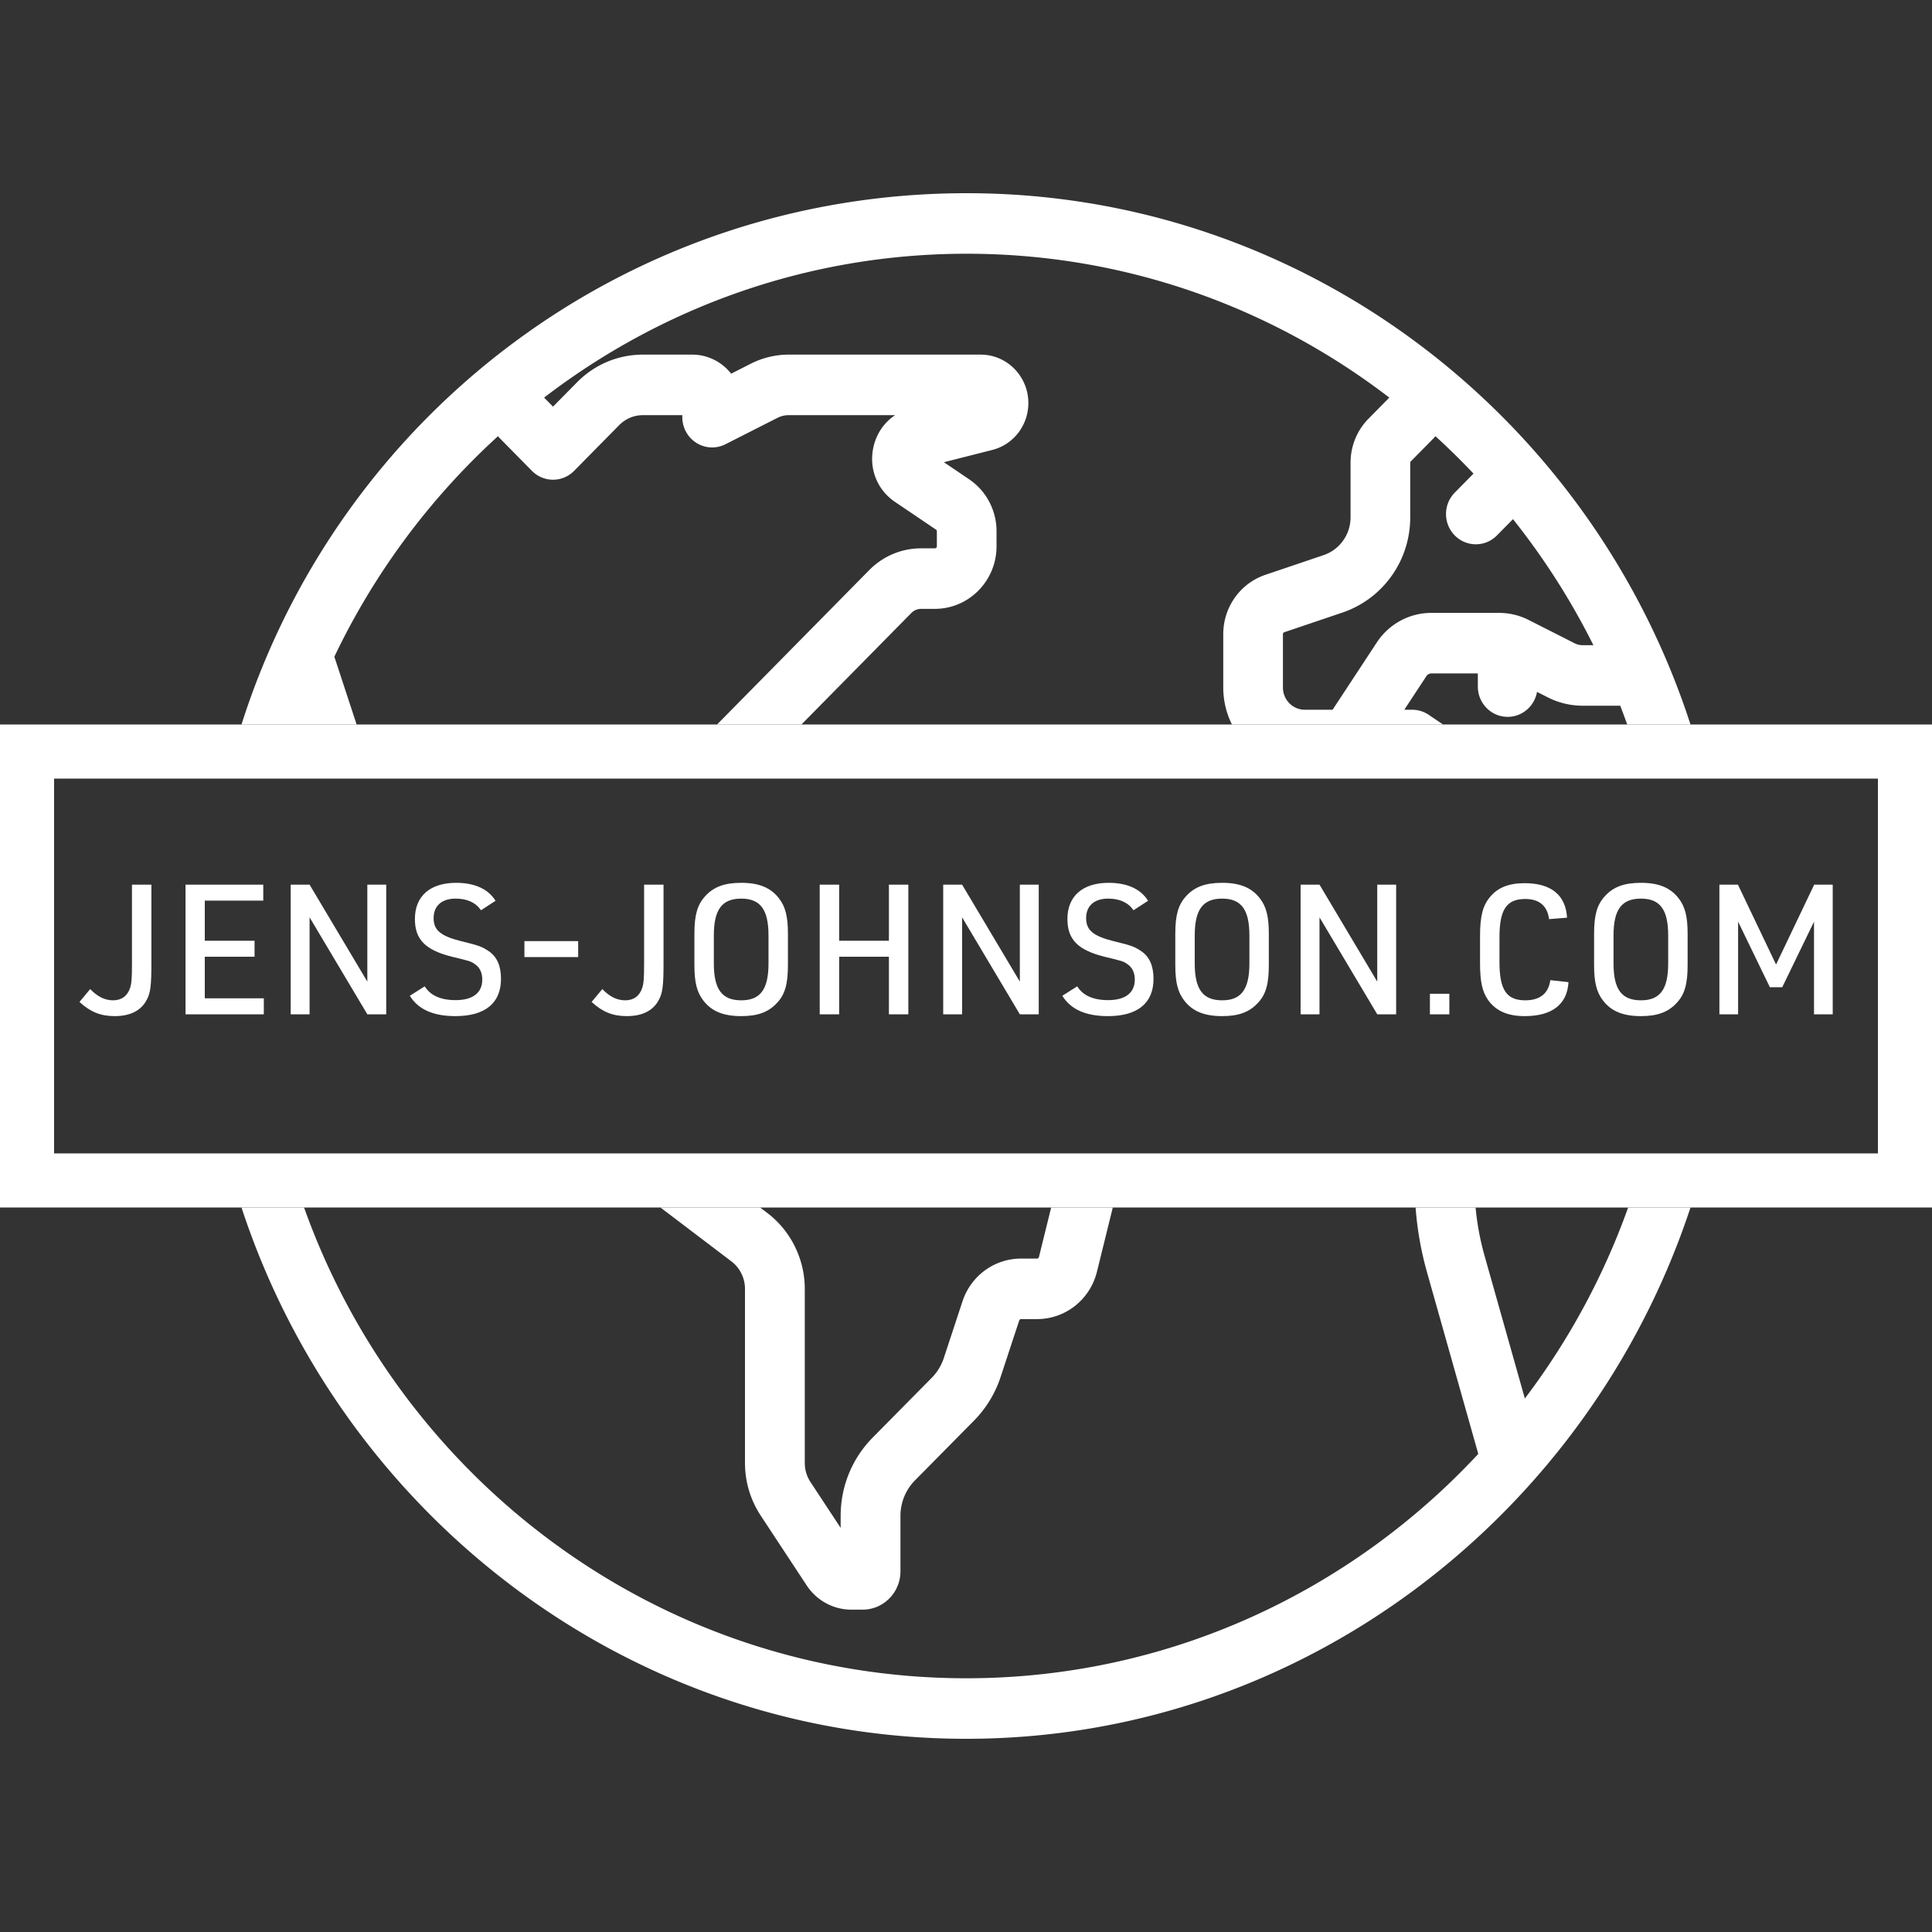 <svg role="img" width="30" height="30" viewBox="0 0 1000 1000" fill="#ffffff" xmlns="http://www.w3.org/2000/svg">
    <rect x="0" y="0" width="1000" height="1000" fill="#333333" stroke="none"/>
    <title>jens-johnson.com</title>
    <path d="M125 625c52.188 159.145 200.627 275 375.12 275C674.346 900 822.6 783.77 875 625m-533.157 0 36.745 27.899c4.392 3.334 7.015 8.644 7.015 14.2v90.144c0 9.725 2.816 19.14 8.144 27.229l23.793 36.132c5.18 7.862 13.84 12.556 23.176 12.556h5.753c10.807 0 19.602-8.903 19.602-19.843v-28.648c0-6.974 2.682-13.532 7.553-18.463l30.545-30.922c6.197-6.274 10.934-14.037 13.708-22.455l9.665-29.35c.14-.43.535-.715.978-.715h8.23c14.702 0 27.462-10.085 31.025-24.525L575.983 625m156.72 0a169.95 169.95 0 0 0 5.918 33.518l26.535 94.027c-66.452 71.439-160.68 116.122-265.037 116.122-157.59 0-292.124-101.564-342.728-243.667m386.693 0-6.333 25.645c-.116.465-.526.79-1 .79h-8.229c-13.786 0-25.978 8.895-30.341 22.139l-9.665 29.35a26.29 26.29 0 0 1-6.23 10.206l-30.546 30.922c-10.716 10.849-16.618 25.274-16.618 40.617v6.151l-15.625-23.726a17.846 17.846 0 0 1-2.944-9.848v-90.14c.002-15.374-7.247-30.057-19.392-39.273l-3.73-2.833m449.298 0a369.984 369.984 0 0 1-53.468 98.86l-20.875-73.948a138.431 138.431 0 0 1-4.62-24.912M746.922 375l-7.4-5.005a15.299 15.299 0 0 0-8.565-2.631h-4.09l11.437-17.405a3.068 3.068 0 0 1 2.569-1.394h24.053v6.81c0 8.652 6.912 15.665 15.441 15.665 7.604 0 13.91-5.58 15.191-12.92l5.632 2.857a39.874 39.874 0 0 0 17.954 4.3h19.484c1.25 3.218 2.453 6.46 3.611 9.723m-99.272-149.228a369.615 369.615 0 0 1 19.717 19.362l-9.705 9.846c-6.03 6.118-6.03 16.037 0 22.154a15.283 15.283 0 0 0 21.837 0l8.301-8.422a370.357 370.357 0 0 1 41.623 65.231h-5.598a9.24 9.24 0 0 1-4.145-.992l-23.814-12.082a33.739 33.739 0 0 0-15.191-3.636h-35.123c-11.384 0-21.952 5.737-28.267 15.346l-22.85 34.785h-14.384c-6.245 0-11.323-5.154-11.323-11.487v-27.644c0-.448.282-.848.704-.99l30.13-10.189c7.51-2.54 14.437-6.884 20.037-12.563 9.683-9.824 15.013-22.882 15.013-36.773v-28.16c0-.273.11-.543.3-.738l11.647-11.815a15.56 15.56 0 0 0 1.09-1.233zM184.588 375l-11.528-35.088a370.382 370.382 0 0 1 84.705-114.14c.34.425.7.835 1.091 1.23l16.471 16.711a15.32 15.32 0 0 0 10.918 4.588c4.095 0 8.025-1.65 10.919-4.588l23.29-23.633c3.305-3.352 7.702-5.2 12.377-5.2h20.327v1.046c0 5.429 2.772 10.471 7.323 13.325a15.244 15.244 0 0 0 15.024.686l26.951-13.674a12.843 12.843 0 0 1 5.78-1.382h55.086c-6.024 3.984-10.21 10.34-11.503 17.906-1.817 10.65 2.56 20.993 11.425 26.99l21.222 14.353c.286.195.457.518.457.868v7.77c0 .575-.462 1.044-1.03 1.044h-7.091c-10.175 0-19.74 4.02-26.935 11.318L371.14 375m43.678.001 56.89-57.715a7.109 7.109 0 0 1 5.095-2.141h7.092c17.596 0 31.912-14.524 31.912-32.376V275c0-10.85-5.314-20.921-14.21-26.937l-13.034-8.818 25.015-6.346c11.01-2.79 18.7-12.78 18.7-24.304 0-13.81-11.075-25.045-24.686-25.045h-99.357a43.494 43.494 0 0 0-19.591 4.692l-10.203 5.176c-4.719-6.01-11.992-9.868-20.137-9.868H332.83c-12.922 0-25.074 5.104-34.213 14.378l-12.374 12.554-4.616-4.681c60.898-46.717 136.68-74.47 218.738-74.47 82.059 0 157.84 27.75 218.735 74.468l-10.71 10.865c-6.03 6.117-9.347 14.245-9.347 22.893v28.158c0 5.522-2.122 10.714-5.968 14.618a20.452 20.452 0 0 1-7.965 4.995l-30.13 10.19c-13.05 4.412-21.822 16.755-21.822 30.715v27.642A42.883 42.883 0 0 0 637.653 375M875 375c-51.792-159.646-200.16-275-374.632-275C325.062 100 176.11 214.17 125 375"/><path d="M1000 375v250H0V375h1000zm-28 28H28v194h944V403z"/><path d="M68.305 457.884v40.984c0 7.144-.188 10.058-.94 12.408-1.41 4.23-4.418 6.486-8.836 6.486-4.23 0-8.084-1.88-11.844-5.828l-5.546 6.674c5.64 5.17 10.904 7.332 18.236 7.332 7.99 0 13.63-2.82 16.544-8.366 1.974-3.572 2.444-7.52 2.444-18.894v-40.796H68.305zM96.035 525h40.514v-8.272h-30.55v-21.526h25.756v-8.272h-25.756v-20.774h30.268v-8.272H96.035zM150.461 525h9.776v-50.196L190.129 525h9.776v-67.116h-9.776v50.196l-29.892-50.196h-9.776zM212.125 515.412c4.324 7.05 12.126 10.528 23.594 10.528 15.416 0 23.594-6.768 23.594-19.27 0-6.768-2.068-11.468-6.392-14.382-3.384-2.256-4.982-2.914-14.006-5.076-10.904-2.726-14.476-5.734-14.476-12.032s4.23-10.058 11.374-10.058c5.922 0 10.34 1.974 13.16 6.016l7.52-4.888c-3.76-6.11-10.81-9.306-20.398-9.306-13.442 0-21.338 6.862-21.338 18.706 0 10.622 5.358 16.074 19.176 19.552 9.776 2.35 9.776 2.35 12.032 3.948 2.35 1.598 3.666 4.418 3.666 7.802 0 6.956-4.888 10.716-13.818 10.716-7.708 0-13.066-2.444-15.98-7.144l-7.708 4.888zM271.439 495.39h27.824v-8.272h-27.824zM333.385 457.884v40.984c0 7.144-.188 10.058-.94 12.408-1.41 4.23-4.418 6.486-8.836 6.486-4.23 0-8.084-1.88-11.844-5.828l-5.546 6.674c5.64 5.17 10.904 7.332 18.236 7.332 7.99 0 13.63-2.82 16.544-8.366 1.974-3.572 2.444-7.52 2.444-18.894v-40.796h-10.058zM359.423 499.62c0 8.836 1.316 14.006 4.606 18.236 4.23 5.546 10.34 8.084 19.646 8.084 8.554 0 14.194-2.068 18.612-6.956 4.042-4.324 5.546-9.776 5.546-19.364v-16.356c0-8.836-1.316-14.006-4.606-18.236-4.23-5.546-10.34-8.084-19.552-8.084-8.648 0-14.288 2.068-18.706 6.956-4.042 4.418-5.546 9.776-5.546 19.364v16.356zm38.352-.94c0 13.442-4.23 19.082-14.1 19.082-9.964 0-14.194-5.64-14.194-19.082v-14.476c0-13.442 4.23-19.082 14.194-19.082 9.87 0 14.1 5.64 14.1 19.082v14.476zM424.283 525h10.058v-29.798h25.756V525h10.058v-67.116h-10.058v29.046h-25.756v-29.046h-10.058zM488.203 525h9.776v-50.196L527.871 525h9.776v-67.116h-9.776v50.196l-29.892-50.196h-9.776zM549.867 515.412c4.324 7.05 12.126 10.528 23.594 10.528 15.416 0 23.594-6.768 23.594-19.27 0-6.768-2.068-11.468-6.392-14.382-3.384-2.256-4.982-2.914-14.006-5.076-10.904-2.726-14.476-5.734-14.476-12.032s4.23-10.058 11.374-10.058c5.922 0 10.34 1.974 13.16 6.016l7.52-4.888c-3.76-6.11-10.81-9.306-20.398-9.306-13.442 0-21.338 6.862-21.338 18.706 0 10.622 5.358 16.074 19.176 19.552 9.776 2.35 9.776 2.35 12.032 3.948 2.35 1.598 3.666 4.418 3.666 7.802 0 6.956-4.888 10.716-13.818 10.716-7.708 0-13.066-2.444-15.98-7.144l-7.708 4.888zM608.335 499.62c0 8.836 1.316 14.006 4.606 18.236 4.23 5.546 10.34 8.084 19.646 8.084 8.554 0 14.194-2.068 18.612-6.956 4.042-4.324 5.546-9.776 5.546-19.364v-16.356c0-8.836-1.316-14.006-4.606-18.236-4.23-5.546-10.34-8.084-19.552-8.084-8.648 0-14.288 2.068-18.706 6.956-4.042 4.418-5.546 9.776-5.546 19.364v16.356zm38.352-.94c0 13.442-4.23 19.082-14.1 19.082-9.964 0-14.194-5.64-14.194-19.082v-14.476c0-13.442 4.23-19.082 14.194-19.082 9.87 0 14.1 5.64 14.1 19.082v14.476zM673.195 525h9.776v-50.196L712.863 525h9.776v-67.116h-9.776v50.196l-29.892-50.196h-9.776zM740.123 525h10.058v-10.622h-10.058zM802.445 507.328c-.94 6.862-5.358 10.434-12.972 10.434-9.682 0-13.348-5.358-13.348-19.834v-12.784c0-14.382 3.666-19.834 13.348-19.834 7.238 0 11.468 3.572 12.314 10.434l9.306-.752c-.658-11.656-8.178-17.86-21.902-17.86-8.272 0-13.912 2.256-17.954 7.144-3.76 4.418-5.17 9.964-5.17 20.21v14.006c0 9.494 1.128 14.758 4.136 19.082 4.042 5.64 10.058 8.366 18.988 8.366 14.1 0 21.996-6.016 22.654-17.578l-9.4-1.034zM825.099 499.62c0 8.836 1.316 14.006 4.606 18.236 4.23 5.546 10.34 8.084 19.646 8.084 8.554 0 14.194-2.068 18.612-6.956 4.042-4.324 5.546-9.776 5.546-19.364v-16.356c0-8.836-1.316-14.006-4.606-18.236-4.23-5.546-10.34-8.084-19.552-8.084-8.648 0-14.288 2.068-18.706 6.956-4.042 4.418-5.546 9.776-5.546 19.364v16.356zm38.352-.94c0 13.442-4.23 19.082-14.1 19.082-9.964 0-14.194-5.64-14.194-19.082v-14.476c0-13.442 4.23-19.082 14.194-19.082 9.87 0 14.1 5.64 14.1 19.082v14.476zM889.959 525h9.682v-47.94l16.45 33.934h6.392l16.45-33.934V525h9.682v-67.116h-9.588l-19.74 41.36-19.74-41.36h-9.588z"/>
</svg>